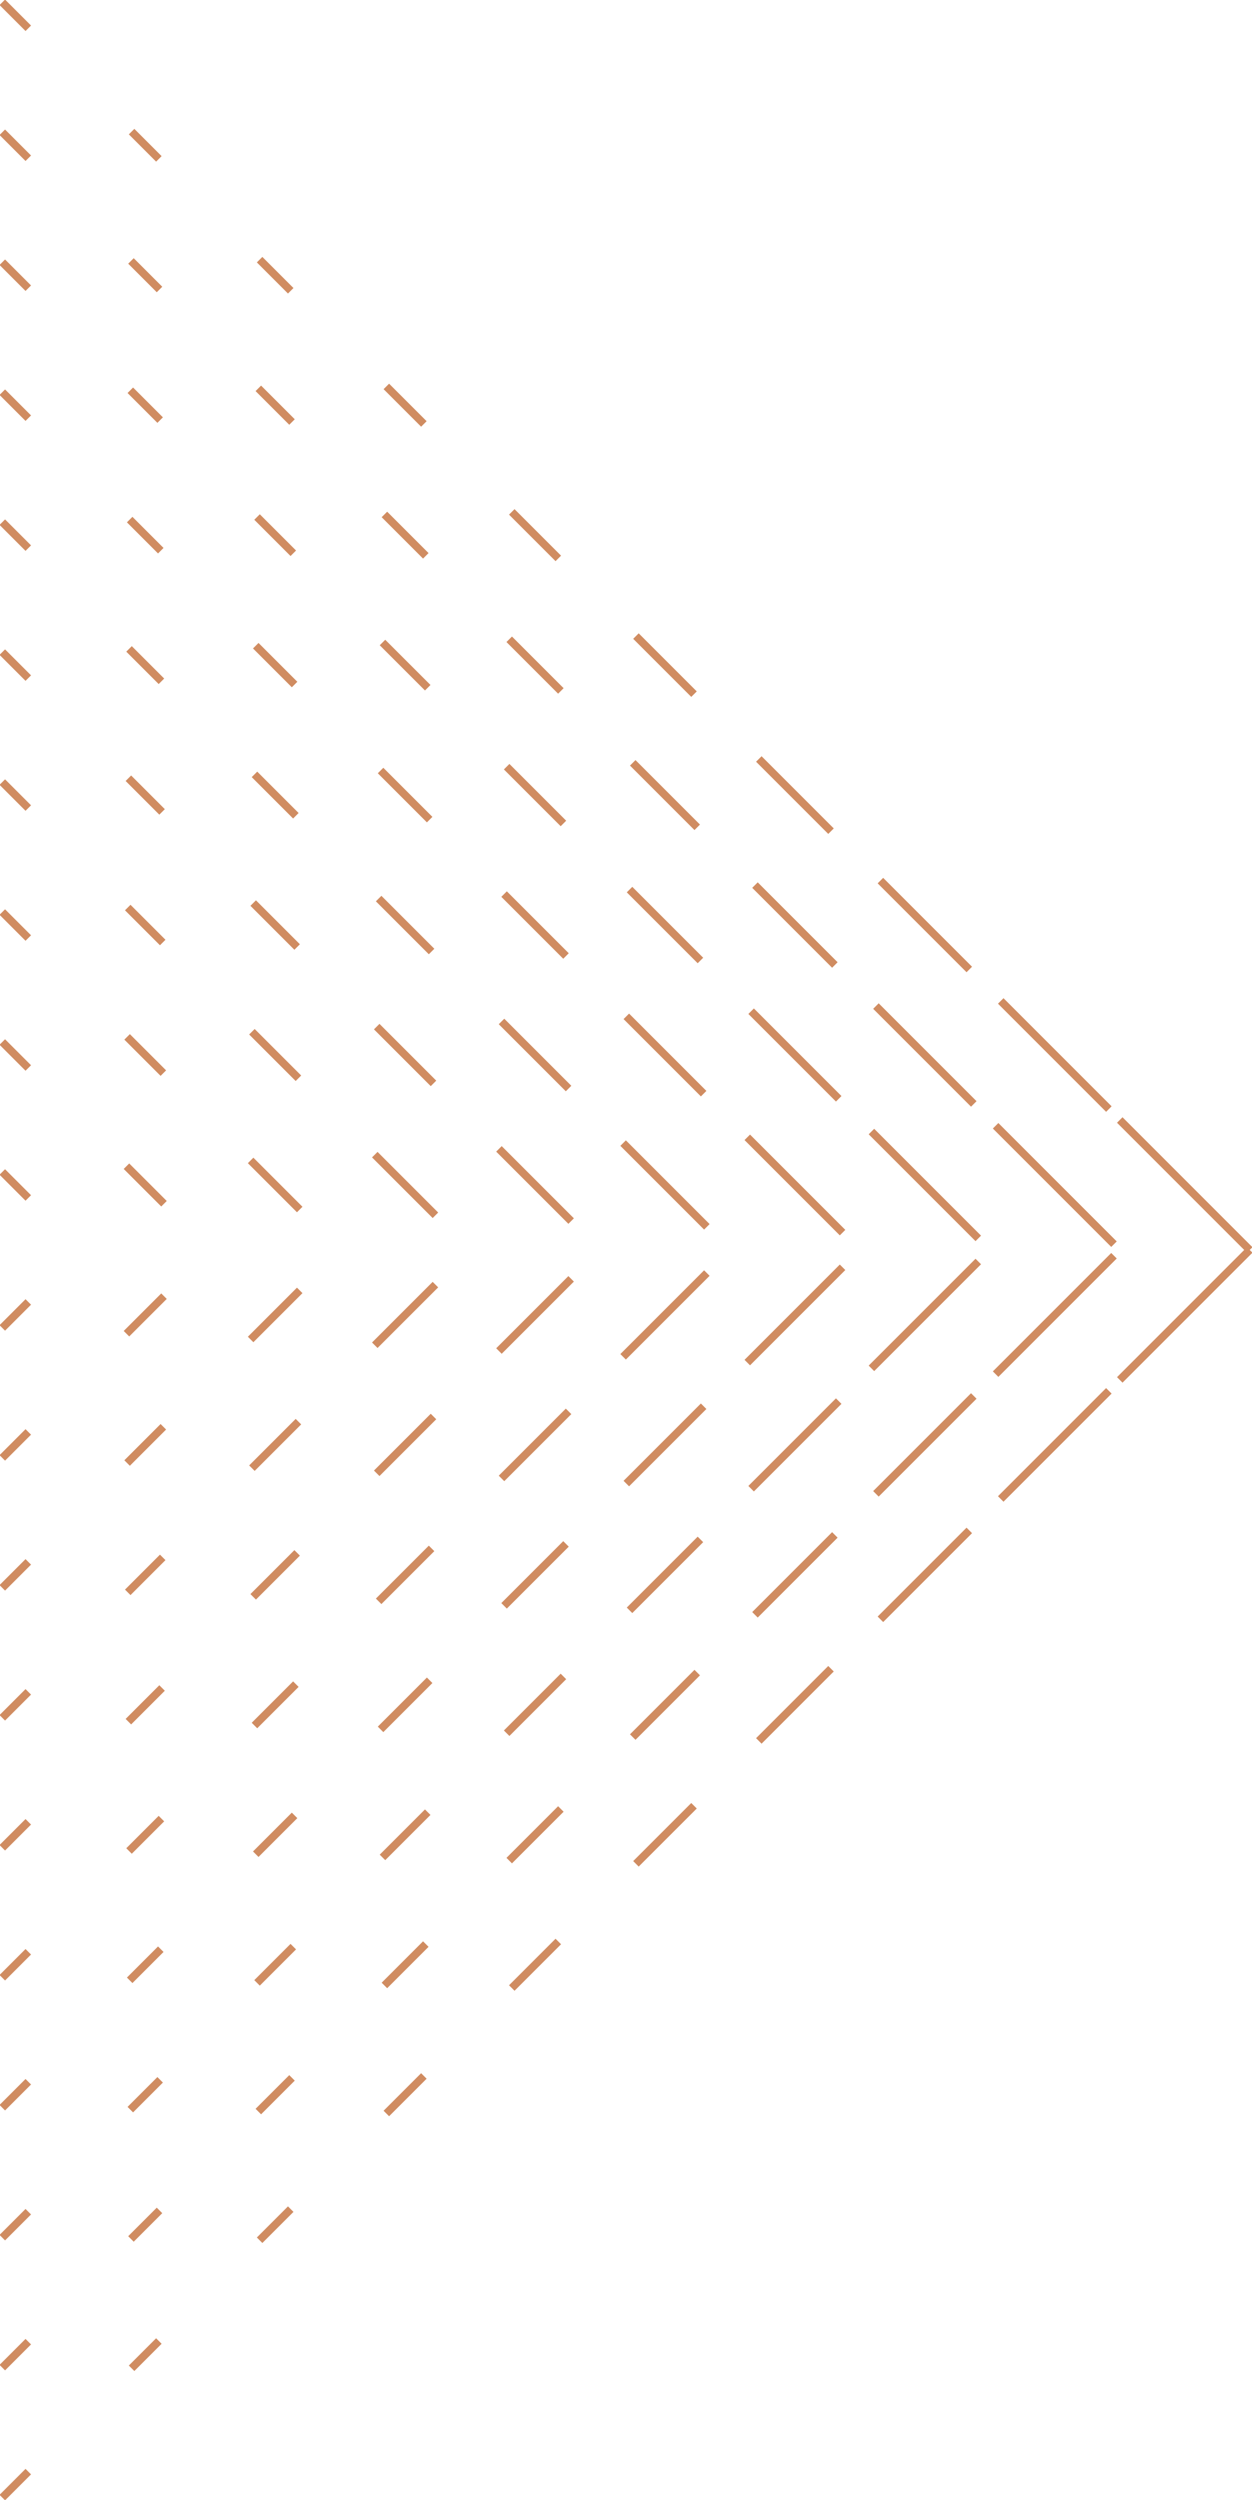 <svg xmlns="http://www.w3.org/2000/svg" xmlns:xlink="http://www.w3.org/1999/xlink" width="321.697" height="642.213" viewBox="0 0 321.697 642.213">
  <defs>
    <style>
      .cls-1, .cls-3 {
        fill: none;
        stroke: #d08c61;
        stroke-width: 2px;
      }

      .cls-2 {
        clip-path: url(#clip-path);
      }

      .cls-3 {
        stroke-miterlimit: 10;
      }
    </style>
    <clipPath id="clip-path">
      <rect id="Rectangle_32397" data-name="Rectangle 32397" class="cls-1" width="642.213" height="321.697"/>
    </clipPath>
  </defs>
  <g id="Embellishment" transform="translate(321.697) rotate(90)">
    <g id="Group_48442" data-name="Group 48442">
      <g id="Group_48441" data-name="Group 48441" class="cls-2">
        <line id="Line_202" data-name="Line 202" class="cls-3" y1="6.677" x2="6.677" transform="translate(301.074 314.43)"/>
      </g>
    </g>
    <line id="Line_203" data-name="Line 203" class="cls-3" y1="9.646" x2="9.645" transform="translate(299.591 279.558)"/>
    <line id="Line_204" data-name="Line 204" class="cls-3" y1="12.613" x2="12.613" transform="translate(298.107 244.687)"/>
    <line id="Line_205" data-name="Line 205" class="cls-3" y1="15.58" x2="15.58" transform="translate(296.623 209.817)"/>
    <line id="Line_206" data-name="Line 206" class="cls-3" y1="18.549" x2="18.549" transform="translate(295.139 174.945)"/>
    <line id="Line_207" data-name="Line 207" class="cls-3" y1="21.516" x2="21.516" transform="translate(293.655 140.074)"/>
    <line id="Line_208" data-name="Line 208" class="cls-3" y1="24.484" x2="24.484" transform="translate(292.171 105.204)"/>
    <line id="Line_209" data-name="Line 209" class="cls-3" y1="27.452" x2="27.452" transform="translate(290.687 70.332)"/>
    <line id="Line_210" data-name="Line 210" class="cls-3" y1="30.419" x2="30.419" transform="translate(289.204 35.461)"/>
    <g id="Group_48444" data-name="Group 48444">
      <g id="Group_48443" data-name="Group 48443" class="cls-2">
        <line id="Line_211" data-name="Line 211" class="cls-3" y1="33.388" x2="33.388" transform="translate(287.72 0.59)"/>
        <line id="Line_212" data-name="Line 212" class="cls-3" y1="6.677" x2="6.677" transform="translate(267.687 314.43)"/>
      </g>
    </g>
    <line id="Line_213" data-name="Line 213" class="cls-3" y1="9.315" x2="9.315" transform="translate(266.368 279.724)"/>
    <line id="Line_214" data-name="Line 214" class="cls-3" y1="11.953" x2="11.953" transform="translate(265.049 245.017)"/>
    <line id="Line_215" data-name="Line 215" class="cls-3" y1="14.591" x2="14.591" transform="translate(263.73 210.311)"/>
    <line id="Line_216" data-name="Line 216" class="cls-3" y1="17.23" x2="17.23" transform="translate(262.411 175.605)"/>
    <line id="Line_217" data-name="Line 217" class="cls-3" y1="19.868" x2="19.868" transform="translate(261.092 140.898)"/>
    <line id="Line_218" data-name="Line 218" class="cls-3" y1="22.506" x2="22.506" transform="translate(259.773 106.192)"/>
    <line id="Line_219" data-name="Line 219" class="cls-3" y1="25.143" x2="25.143" transform="translate(258.454 71.486)"/>
    <line id="Line_220" data-name="Line 220" class="cls-3" y1="27.781" x2="27.781" transform="translate(257.135 36.78)"/>
    <g id="Group_48446" data-name="Group 48446">
      <g id="Group_48445" data-name="Group 48445" class="cls-2">
        <line id="Line_221" data-name="Line 221" class="cls-3" y1="6.677" x2="6.677" transform="translate(234.3 314.43)"/>
      </g>
    </g>
    <line id="Line_222" data-name="Line 222" class="cls-3" y1="8.986" x2="8.986" transform="translate(233.146 279.888)"/>
    <line id="Line_223" data-name="Line 223" class="cls-3" y1="11.294" x2="11.294" transform="translate(231.992 245.347)"/>
    <line id="Line_224" data-name="Line 224" class="cls-3" y1="13.602" x2="13.602" transform="translate(230.838 210.805)"/>
    <line id="Line_225" data-name="Line 225" class="cls-3" y1="15.911" x2="15.911" transform="translate(229.684 176.264)"/>
    <line id="Line_226" data-name="Line 226" class="cls-3" y1="18.218" x2="18.218" transform="translate(228.529 141.723)"/>
    <line id="Line_227" data-name="Line 227" class="cls-3" y1="20.527" x2="20.527" transform="translate(227.375 107.182)"/>
    <line id="Line_228" data-name="Line 228" class="cls-3" y1="22.835" x2="22.835" transform="translate(226.221 72.641)"/>
    <g id="Group_48448" data-name="Group 48448">
      <g id="Group_48447" data-name="Group 48447" class="cls-2">
        <line id="Line_229" data-name="Line 229" class="cls-3" y1="6.677" x2="6.677" transform="translate(200.913 314.43)"/>
      </g>
    </g>
    <line id="Line_230" data-name="Line 230" class="cls-3" y1="8.656" x2="8.656" transform="translate(199.924 280.053)"/>
    <line id="Line_231" data-name="Line 231" class="cls-3" y1="10.634" x2="10.634" transform="translate(198.934 245.677)"/>
    <line id="Line_232" data-name="Line 232" class="cls-3" y1="12.613" x2="12.613" transform="translate(197.945 211.3)"/>
    <line id="Line_233" data-name="Line 233" class="cls-3" y1="14.591" x2="14.591" transform="translate(196.956 176.924)"/>
    <line id="Line_234" data-name="Line 234" class="cls-3" y1="16.57" x2="16.57" transform="translate(195.967 142.548)"/>
    <line id="Line_235" data-name="Line 235" class="cls-3" y1="18.549" x2="18.549" transform="translate(194.977 108.171)"/>
    <g id="Group_48450" data-name="Group 48450">
      <g id="Group_48449" data-name="Group 48449" class="cls-2">
        <line id="Line_236" data-name="Line 236" class="cls-3" y1="6.677" x2="6.677" transform="translate(167.526 314.43)"/>
      </g>
    </g>
    <line id="Line_237" data-name="Line 237" class="cls-3" y1="8.326" x2="8.326" transform="translate(166.701 280.218)"/>
    <line id="Line_238" data-name="Line 238" class="cls-3" y1="9.975" x2="9.975" transform="translate(165.877 246.006)"/>
    <line id="Line_239" data-name="Line 239" class="cls-3" y1="11.624" x2="11.624" transform="translate(165.053 211.795)"/>
    <line id="Line_240" data-name="Line 240" class="cls-3" y1="13.272" x2="13.272" transform="translate(164.228 177.584)"/>
    <line id="Line_241" data-name="Line 241" class="cls-3" y1="14.921" x2="14.921" transform="translate(163.404 143.372)"/>
    <g id="Group_48452" data-name="Group 48452">
      <g id="Group_48451" data-name="Group 48451" class="cls-2">
        <line id="Line_242" data-name="Line 242" class="cls-3" y1="6.677" x2="6.677" transform="translate(134.139 314.43)"/>
      </g>
    </g>
    <line id="Line_243" data-name="Line 243" class="cls-3" y1="7.996" x2="7.996" transform="translate(133.479 280.383)"/>
    <line id="Line_244" data-name="Line 244" class="cls-3" y1="9.315" x2="9.315" transform="translate(132.82 246.336)"/>
    <line id="Line_245" data-name="Line 245" class="cls-3" y1="10.634" x2="10.634" transform="translate(132.16 212.29)"/>
    <line id="Line_246" data-name="Line 246" class="cls-3" y1="11.953" x2="11.953" transform="translate(131.501 178.243)"/>
    <g id="Group_48454" data-name="Group 48454">
      <g id="Group_48453" data-name="Group 48453" class="cls-2">
        <line id="Line_247" data-name="Line 247" class="cls-3" y1="6.677" x2="6.677" transform="translate(100.751 314.43)"/>
      </g>
    </g>
    <line id="Line_248" data-name="Line 248" class="cls-3" y1="7.667" x2="7.667" transform="translate(100.257 280.548)"/>
    <line id="Line_249" data-name="Line 249" class="cls-3" y1="8.656" x2="8.656" transform="translate(99.762 246.666)"/>
    <line id="Line_250" data-name="Line 250" class="cls-3" y1="9.646" x2="9.645" transform="translate(99.268 212.784)"/>
    <g id="Group_48456" data-name="Group 48456">
      <g id="Group_48455" data-name="Group 48455" class="cls-2">
        <line id="Line_251" data-name="Line 251" class="cls-3" y1="6.677" x2="6.677" transform="translate(67.364 314.43)"/>
      </g>
    </g>
    <line id="Line_252" data-name="Line 252" class="cls-3" y1="7.337" x2="7.337" transform="translate(67.035 280.712)"/>
    <line id="Line_253" data-name="Line 253" class="cls-3" y1="7.996" x2="7.996" transform="translate(66.705 246.996)"/>
    <g id="Group_48458" data-name="Group 48458">
      <g id="Group_48457" data-name="Group 48457" class="cls-2">
        <line id="Line_254" data-name="Line 254" class="cls-3" y1="6.677" x2="6.677" transform="translate(33.977 314.43)"/>
      </g>
    </g>
    <line id="Line_255" data-name="Line 255" class="cls-3" y1="7.007" x2="7.007" transform="translate(33.812 280.878)"/>
    <g id="Group_48460" data-name="Group 48460">
      <g id="Group_48459" data-name="Group 48459" class="cls-2">
        <line id="Line_256" data-name="Line 256" class="cls-3" y1="6.677" x2="6.677" transform="translate(0.59 314.43)"/>
        <line id="Line_257" data-name="Line 257" class="cls-3" x1="6.677" y1="6.677" transform="translate(334.462 314.43)"/>
      </g>
    </g>
    <line id="Line_258" data-name="Line 258" class="cls-3" x1="9.645" y1="9.646" transform="translate(332.978 279.558)"/>
    <line id="Line_259" data-name="Line 259" class="cls-3" x1="12.613" y1="12.613" transform="translate(331.494 244.687)"/>
    <line id="Line_260" data-name="Line 260" class="cls-3" x1="15.58" y1="15.58" transform="translate(330.01 209.817)"/>
    <line id="Line_261" data-name="Line 261" class="cls-3" x1="18.549" y1="18.549" transform="translate(328.526 174.945)"/>
    <line id="Line_262" data-name="Line 262" class="cls-3" x1="21.516" y1="21.516" transform="translate(327.042 140.074)"/>
    <line id="Line_263" data-name="Line 263" class="cls-3" x1="24.484" y1="24.484" transform="translate(325.559 105.204)"/>
    <line id="Line_264" data-name="Line 264" class="cls-3" x1="27.452" y1="27.452" transform="translate(324.074 70.332)"/>
    <line id="Line_265" data-name="Line 265" class="cls-3" x1="30.419" y1="30.419" transform="translate(322.591 35.461)"/>
    <g id="Group_48462" data-name="Group 48462">
      <g id="Group_48461" data-name="Group 48461" class="cls-2">
        <line id="Line_266" data-name="Line 266" class="cls-3" x1="33.388" y1="33.388" transform="translate(321.106 0.59)"/>
        <line id="Line_267" data-name="Line 267" class="cls-3" x1="6.677" y1="6.677" transform="translate(367.849 314.43)"/>
      </g>
    </g>
    <line id="Line_268" data-name="Line 268" class="cls-3" x1="9.315" y1="9.315" transform="translate(366.53 279.724)"/>
    <line id="Line_269" data-name="Line 269" class="cls-3" x1="11.953" y1="11.953" transform="translate(365.211 245.017)"/>
    <line id="Line_270" data-name="Line 270" class="cls-3" x1="14.591" y1="14.591" transform="translate(363.892 210.311)"/>
    <line id="Line_271" data-name="Line 271" class="cls-3" x1="17.23" y1="17.23" transform="translate(362.572 175.605)"/>
    <line id="Line_272" data-name="Line 272" class="cls-3" x1="19.868" y1="19.868" transform="translate(361.254 140.898)"/>
    <line id="Line_273" data-name="Line 273" class="cls-3" x1="22.506" y1="22.506" transform="translate(359.935 106.192)"/>
    <line id="Line_274" data-name="Line 274" class="cls-3" x1="25.143" y1="25.143" transform="translate(358.616 71.486)"/>
    <line id="Line_275" data-name="Line 275" class="cls-3" x1="27.781" y1="27.781" transform="translate(357.297 36.78)"/>
    <g id="Group_48464" data-name="Group 48464">
      <g id="Group_48463" data-name="Group 48463" class="cls-2">
        <line id="Line_276" data-name="Line 276" class="cls-3" x1="6.677" y1="6.677" transform="translate(401.236 314.43)"/>
      </g>
    </g>
    <line id="Line_277" data-name="Line 277" class="cls-3" x1="8.986" y1="8.986" transform="translate(400.082 279.888)"/>
    <line id="Line_278" data-name="Line 278" class="cls-3" x1="11.294" y1="11.294" transform="translate(398.928 245.347)"/>
    <line id="Line_279" data-name="Line 279" class="cls-3" x1="13.602" y1="13.602" transform="translate(397.773 210.805)"/>
    <line id="Line_280" data-name="Line 280" class="cls-3" x1="15.911" y1="15.911" transform="translate(396.619 176.264)"/>
    <line id="Line_281" data-name="Line 281" class="cls-3" x1="18.218" y1="18.218" transform="translate(395.466 141.723)"/>
    <line id="Line_282" data-name="Line 282" class="cls-3" x1="20.527" y1="20.527" transform="translate(394.311 107.182)"/>
    <line id="Line_283" data-name="Line 283" class="cls-3" x1="22.835" y1="22.835" transform="translate(393.157 72.641)"/>
    <g id="Group_48466" data-name="Group 48466">
      <g id="Group_48465" data-name="Group 48465" class="cls-2">
        <line id="Line_284" data-name="Line 284" class="cls-3" x1="6.677" y1="6.677" transform="translate(434.623 314.43)"/>
      </g>
    </g>
    <line id="Line_285" data-name="Line 285" class="cls-3" x1="8.656" y1="8.656" transform="translate(433.634 280.053)"/>
    <line id="Line_286" data-name="Line 286" class="cls-3" x1="10.634" y1="10.634" transform="translate(432.645 245.677)"/>
    <line id="Line_287" data-name="Line 287" class="cls-3" x1="12.613" y1="12.613" transform="translate(431.655 211.3)"/>
    <line id="Line_288" data-name="Line 288" class="cls-3" x1="14.591" y1="14.591" transform="translate(430.667 176.924)"/>
    <line id="Line_289" data-name="Line 289" class="cls-3" x1="16.57" y1="16.57" transform="translate(429.677 142.548)"/>
    <line id="Line_290" data-name="Line 290" class="cls-3" x1="18.549" y1="18.549" transform="translate(428.687 108.171)"/>
    <g id="Group_48468" data-name="Group 48468">
      <g id="Group_48467" data-name="Group 48467" class="cls-2">
        <line id="Line_291" data-name="Line 291" class="cls-3" x1="6.677" y1="6.677" transform="translate(468.01 314.43)"/>
      </g>
    </g>
    <line id="Line_292" data-name="Line 292" class="cls-3" x1="8.326" y1="8.326" transform="translate(467.186 280.218)"/>
    <line id="Line_293" data-name="Line 293" class="cls-3" x1="9.975" y1="9.975" transform="translate(466.361 246.006)"/>
    <line id="Line_294" data-name="Line 294" class="cls-3" x1="11.624" y1="11.624" transform="translate(465.537 211.795)"/>
    <line id="Line_295" data-name="Line 295" class="cls-3" x1="13.272" y1="13.272" transform="translate(464.713 177.584)"/>
    <line id="Line_296" data-name="Line 296" class="cls-3" x1="14.921" y1="14.921" transform="translate(463.888 143.372)"/>
    <g id="Group_48470" data-name="Group 48470">
      <g id="Group_48469" data-name="Group 48469" class="cls-2">
        <line id="Line_297" data-name="Line 297" class="cls-3" x1="6.677" y1="6.677" transform="translate(501.398 314.43)"/>
      </g>
    </g>
    <line id="Line_298" data-name="Line 298" class="cls-3" x1="7.996" y1="7.996" transform="translate(500.738 280.383)"/>
    <line id="Line_299" data-name="Line 299" class="cls-3" x1="9.315" y1="9.315" transform="translate(500.079 246.336)"/>
    <line id="Line_300" data-name="Line 300" class="cls-3" x1="10.634" y1="10.634" transform="translate(499.419 212.29)"/>
    <line id="Line_301" data-name="Line 301" class="cls-3" x1="11.953" y1="11.953" transform="translate(498.76 178.243)"/>
    <g id="Group_48472" data-name="Group 48472">
      <g id="Group_48471" data-name="Group 48471" class="cls-2">
        <line id="Line_302" data-name="Line 302" class="cls-3" x1="6.677" y1="6.677" transform="translate(534.785 314.43)"/>
      </g>
    </g>
    <line id="Line_303" data-name="Line 303" class="cls-3" x1="7.667" y1="7.667" transform="translate(534.29 280.548)"/>
    <line id="Line_304" data-name="Line 304" class="cls-3" x1="8.656" y1="8.656" transform="translate(533.795 246.666)"/>
    <line id="Line_305" data-name="Line 305" class="cls-3" x1="9.645" y1="9.646" transform="translate(533.301 212.784)"/>
    <g id="Group_48474" data-name="Group 48474">
      <g id="Group_48473" data-name="Group 48473" class="cls-2">
        <line id="Line_306" data-name="Line 306" class="cls-3" x1="6.677" y1="6.677" transform="translate(568.172 314.43)"/>
      </g>
    </g>
    <line id="Line_307" data-name="Line 307" class="cls-3" x1="7.337" y1="7.337" transform="translate(567.842 280.712)"/>
    <line id="Line_308" data-name="Line 308" class="cls-3" x1="7.996" y1="7.996" transform="translate(567.513 246.996)"/>
    <g id="Group_48476" data-name="Group 48476">
      <g id="Group_48475" data-name="Group 48475" class="cls-2">
        <line id="Line_309" data-name="Line 309" class="cls-3" x1="6.677" y1="6.677" transform="translate(601.559 314.43)"/>
      </g>
    </g>
    <line id="Line_310" data-name="Line 310" class="cls-3" x1="7.007" y1="7.007" transform="translate(601.394 280.878)"/>
    <g id="Group_48478" data-name="Group 48478">
      <g id="Group_48477" data-name="Group 48477" class="cls-2">
        <line id="Line_311" data-name="Line 311" class="cls-3" x1="6.677" y1="6.677" transform="translate(634.946 314.43)"/>
      </g>
    </g>
  </g>
</svg>
